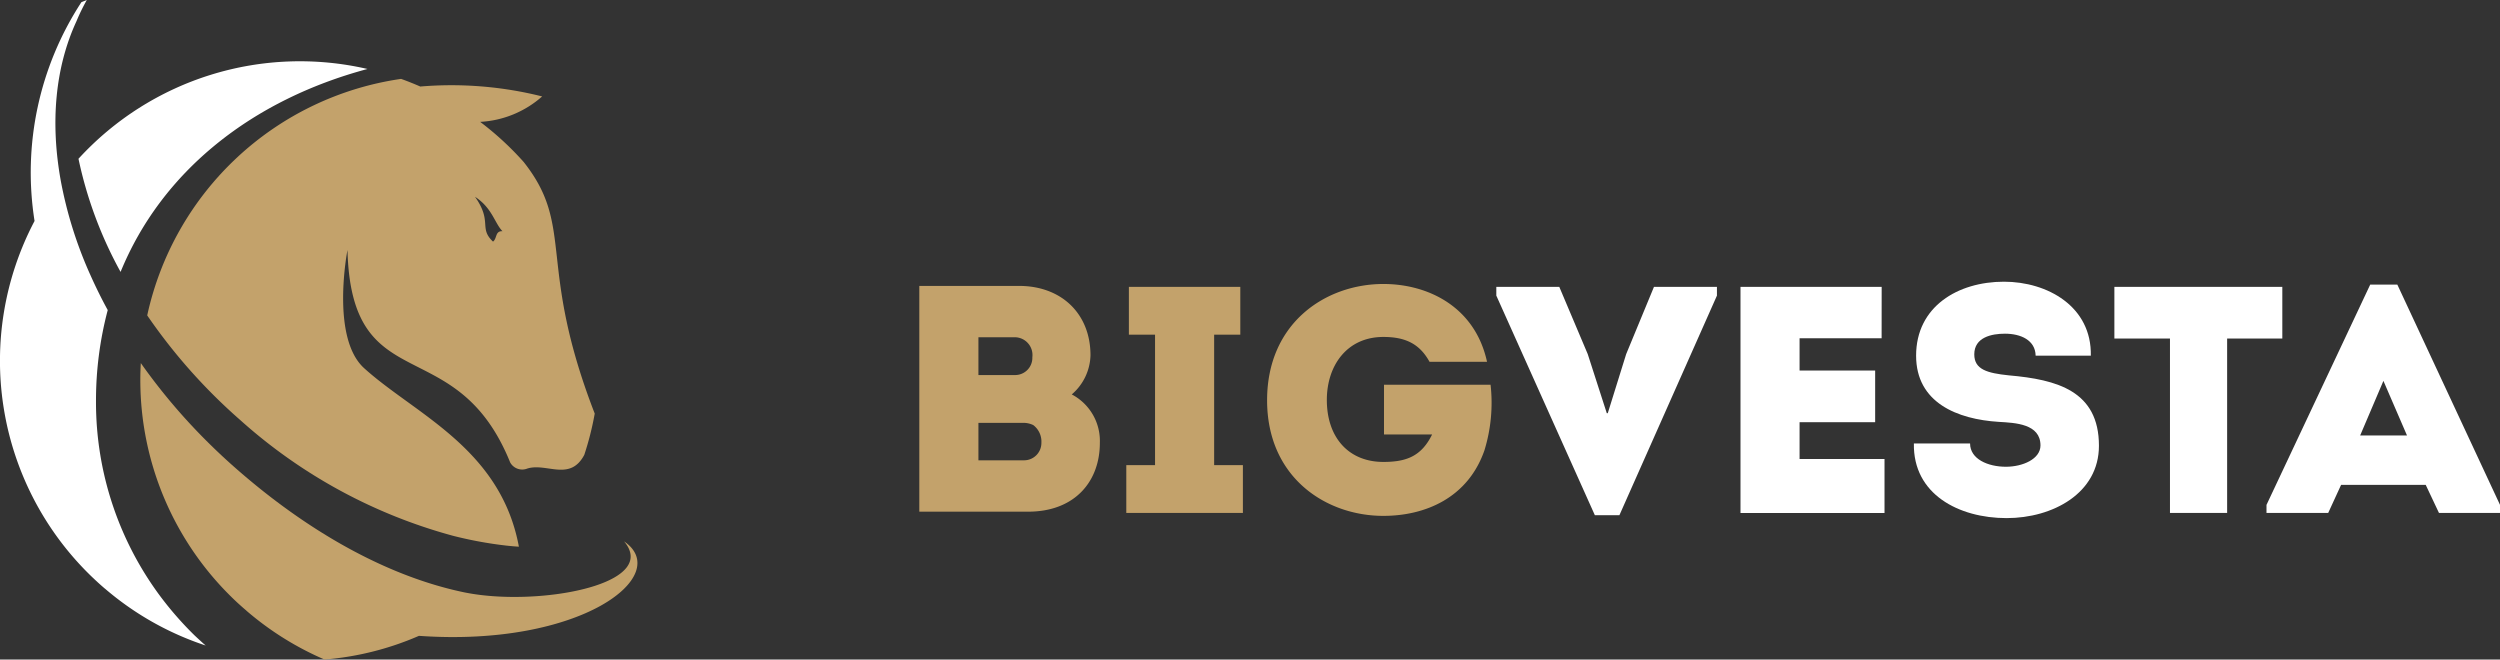 <svg xmlns="http://www.w3.org/2000/svg" width="263.845" height="69.608" viewBox="0 0 263.845 69.608">
  <rect x="0" y="0" width="263.845" height="69.608" fill="#333333" stroke="none"/>
  <g id="logo_header" data-name="logo header" transform="translate(-250 -68.166)">
    <g id="Group_6" data-name="Group 6" transform="translate(-36.653 24.872)">
      <g id="Group_4" data-name="Group 4">
        <path id="Path_14" data-name="Path 14" d="M399.764,84.921a5.539,5.539,0,0,1,2.965,5.114c0,4.09-2.659,7.26-7.567,7.26H383.675V73.469h10.533c4.431,0,7.533,2.9,7.533,7.328A5.618,5.618,0,0,1,399.764,84.921Zm-9.851-6.033v3.988h3.852A1.816,1.816,0,0,0,395.605,81a1.88,1.88,0,0,0-1.84-2.114Zm0,9.033v3.954h4.806a1.832,1.832,0,0,0,1.841-1.84,2.19,2.19,0,0,0-.853-1.875,2.365,2.365,0,0,0-1.022-.239Z" fill="#c3a26b"/>
        <path id="Path_15" data-name="Path 15" d="M417.825,92.386v5.045H405.52V92.386h3.034V78.616h-2.761V73.571h11.759v5.045h-2.761v13.77Z" fill="#c3a26b"/>
        <path id="Path_16" data-name="Path 16" d="M432.651,73.265c4.737,0,9.679,2.419,10.941,8.214h-6.068c-1.056-1.909-2.556-2.624-4.873-2.624-3.853,0-5.966,3.033-5.966,6.646,0,3.988,2.318,6.544,5.966,6.544,2.454,0,4.021-.613,5.146-2.9h-5.079V83.9h11.248a17.1,17.1,0,0,1-.647,6.919c-1.739,5.011-6.238,6.919-10.668,6.919-6.068,0-12.271-4.055-12.271-12.2C420.38,77.355,426.583,73.265,432.651,73.265Z" fill="#c3a26b"/>
      </g>
      <g id="Group_5" data-name="Group 5">
        <path id="Path_17" data-name="Path 17" d="M456.335,86.9l1.942-6.238,2.931-7.09h6.647v.921L457.561,97.67h-2.59l-10.4-23.178v-.921h6.647l3,7.09,2.011,6.238Z" fill="#fff"/>
        <path id="Path_18" data-name="Path 18" d="M485.235,78.991h-8.659V82.4h7.977v5.454h-7.977v3.885h8.965v5.693h-15.2V73.571h14.9Z" fill="#fff"/>
        <path id="Path_19" data-name="Path 19" d="M494.571,90.1c0,1.636,1.874,2.454,3.783,2.454,1.773,0,3.647-.818,3.647-2.249,0-2.284-2.658-2.386-4.4-2.488-4.363-.273-8.726-2.011-8.726-6.988,0-5.181,4.4-7.805,9.271-7.805,4.6,0,9.271,2.624,9.169,7.805H501.49c-.034-1.636-1.568-2.318-3.238-2.318-1.4,0-3.238.375-3.238,2.182,0,1.6,1.364,1.977,3.647,2.216,5.079.443,9.51,1.636,9.51,7.43,0,5.011-4.875,7.635-9.748,7.635-5.045,0-9.885-2.522-9.783-7.874Z" fill="#fff"/>
        <path id="Path_20" data-name="Path 20" d="M509.8,79.025V73.571h17.724v5.454H521.7V97.431h-6.033V79.025Z" fill="#fff"/>
        <path id="Path_21" data-name="Path 21" d="M533.728,94.465l-1.363,2.966h-6.511v-.852L536.8,73.332h2.863L550.5,96.579v.852h-6.442l-1.4-2.966Zm2.012-5.215h4.942l-2.488-5.76Z" fill="#fff"/>
      </g>
    </g>
    <g id="Group_9" data-name="Group 9" transform="translate(-36.653 24.872)">
      <g id="Group_7" data-name="Group 7">
        <path id="Path_22" data-name="Path 22" d="M330.868,110.4a31.3,31.3,0,0,1-9.965,2.5,31.964,31.964,0,0,1-8.2-5.116v-.005c-.519-.443-1.02-.891-1.51-1.369A32.07,32.07,0,0,1,301.462,83.4q0-.9.053-1.788a62.466,62.466,0,0,0,7.062,8.343q1.416,1.407,2.944,2.749c7.529,6.614,15.883,11.375,24.061,13.092a22.735,22.735,0,0,0,2.36.354c7.675.767,18.066-1.581,14.573-5.723C357.742,104,347.99,111.61,330.868,110.4Z" fill="#c3a26b"/>
        <path id="Path_23" data-name="Path 23" d="M341.965,60.445a.021.021,0,0,0-.006-.012,31.83,31.83,0,0,0-4.631-4.277,10.733,10.733,0,0,0,6.543-2.685A39.321,39.321,0,0,0,331,52.427c-.011-.006-.017-.012-.029-.018-.655-.283-1.316-.549-1.989-.79a32.128,32.128,0,0,0-26.792,24.962,58.982,58.982,0,0,0,9.818,11.045,55.254,55.254,0,0,0,22.45,12.213,42.005,42.005,0,0,0,5.658,1.039c.436.047.867.088,1.3.112-1.935-10.4-10.968-13.977-16.331-18.839-3.57-3.233-1.759-12.473-1.759-12.473.4,16.013,11.458,8.3,17.175,22.432a1.454,1.454,0,0,0,1.811.631c2.03-.625,4.5,1.405,6.007-1.445a31.485,31.485,0,0,0,1.1-4.354C343.293,71.136,347.358,67.3,341.965,60.445Zm-3.28,8.348c-1.54-1.445-.029-2.082-1.9-4.731,1.823,1.185,2.07,2.79,2.9,3.634C338.891,67.655,339.133,68.457,338.685,68.793Z" fill="#c3a26b"/>
      </g>
      <g id="Group_8" data-name="Group 8">
        <path id="Path_24" data-name="Path 24" d="M308.359,111.421a31.469,31.469,0,0,1-10.632-6.006h-.005c-.514-.437-1-.885-1.488-1.357A31.644,31.644,0,0,1,290.3,66.616a32.879,32.879,0,0,1,4.944-23.092c.189-.077.384-.154.572-.23a20.4,20.4,0,0,0-1.085,2.224c-2.266,4.891-2.767,10.691-1.676,16.785a43.709,43.709,0,0,0,3.174,10.1c.543,1.21,1.139,2.419,1.794,3.617a37.3,37.3,0,0,0-1.239,9.682,34.291,34.291,0,0,0,6.838,20.591,35.765,35.765,0,0,0,3.582,4.077C307.586,110.725,307.964,111.079,308.359,111.421Z" fill="#fff"/>
        <path id="Path_25" data-name="Path 25" d="M299.379,71.991a43.067,43.067,0,0,1-4.443-11.941,31.678,31.678,0,0,1,30.5-9.476C313.321,53.825,303.757,61.289,299.379,71.991Z" fill="#fff"/>
      </g>
    </g>
  </g>
</svg>
